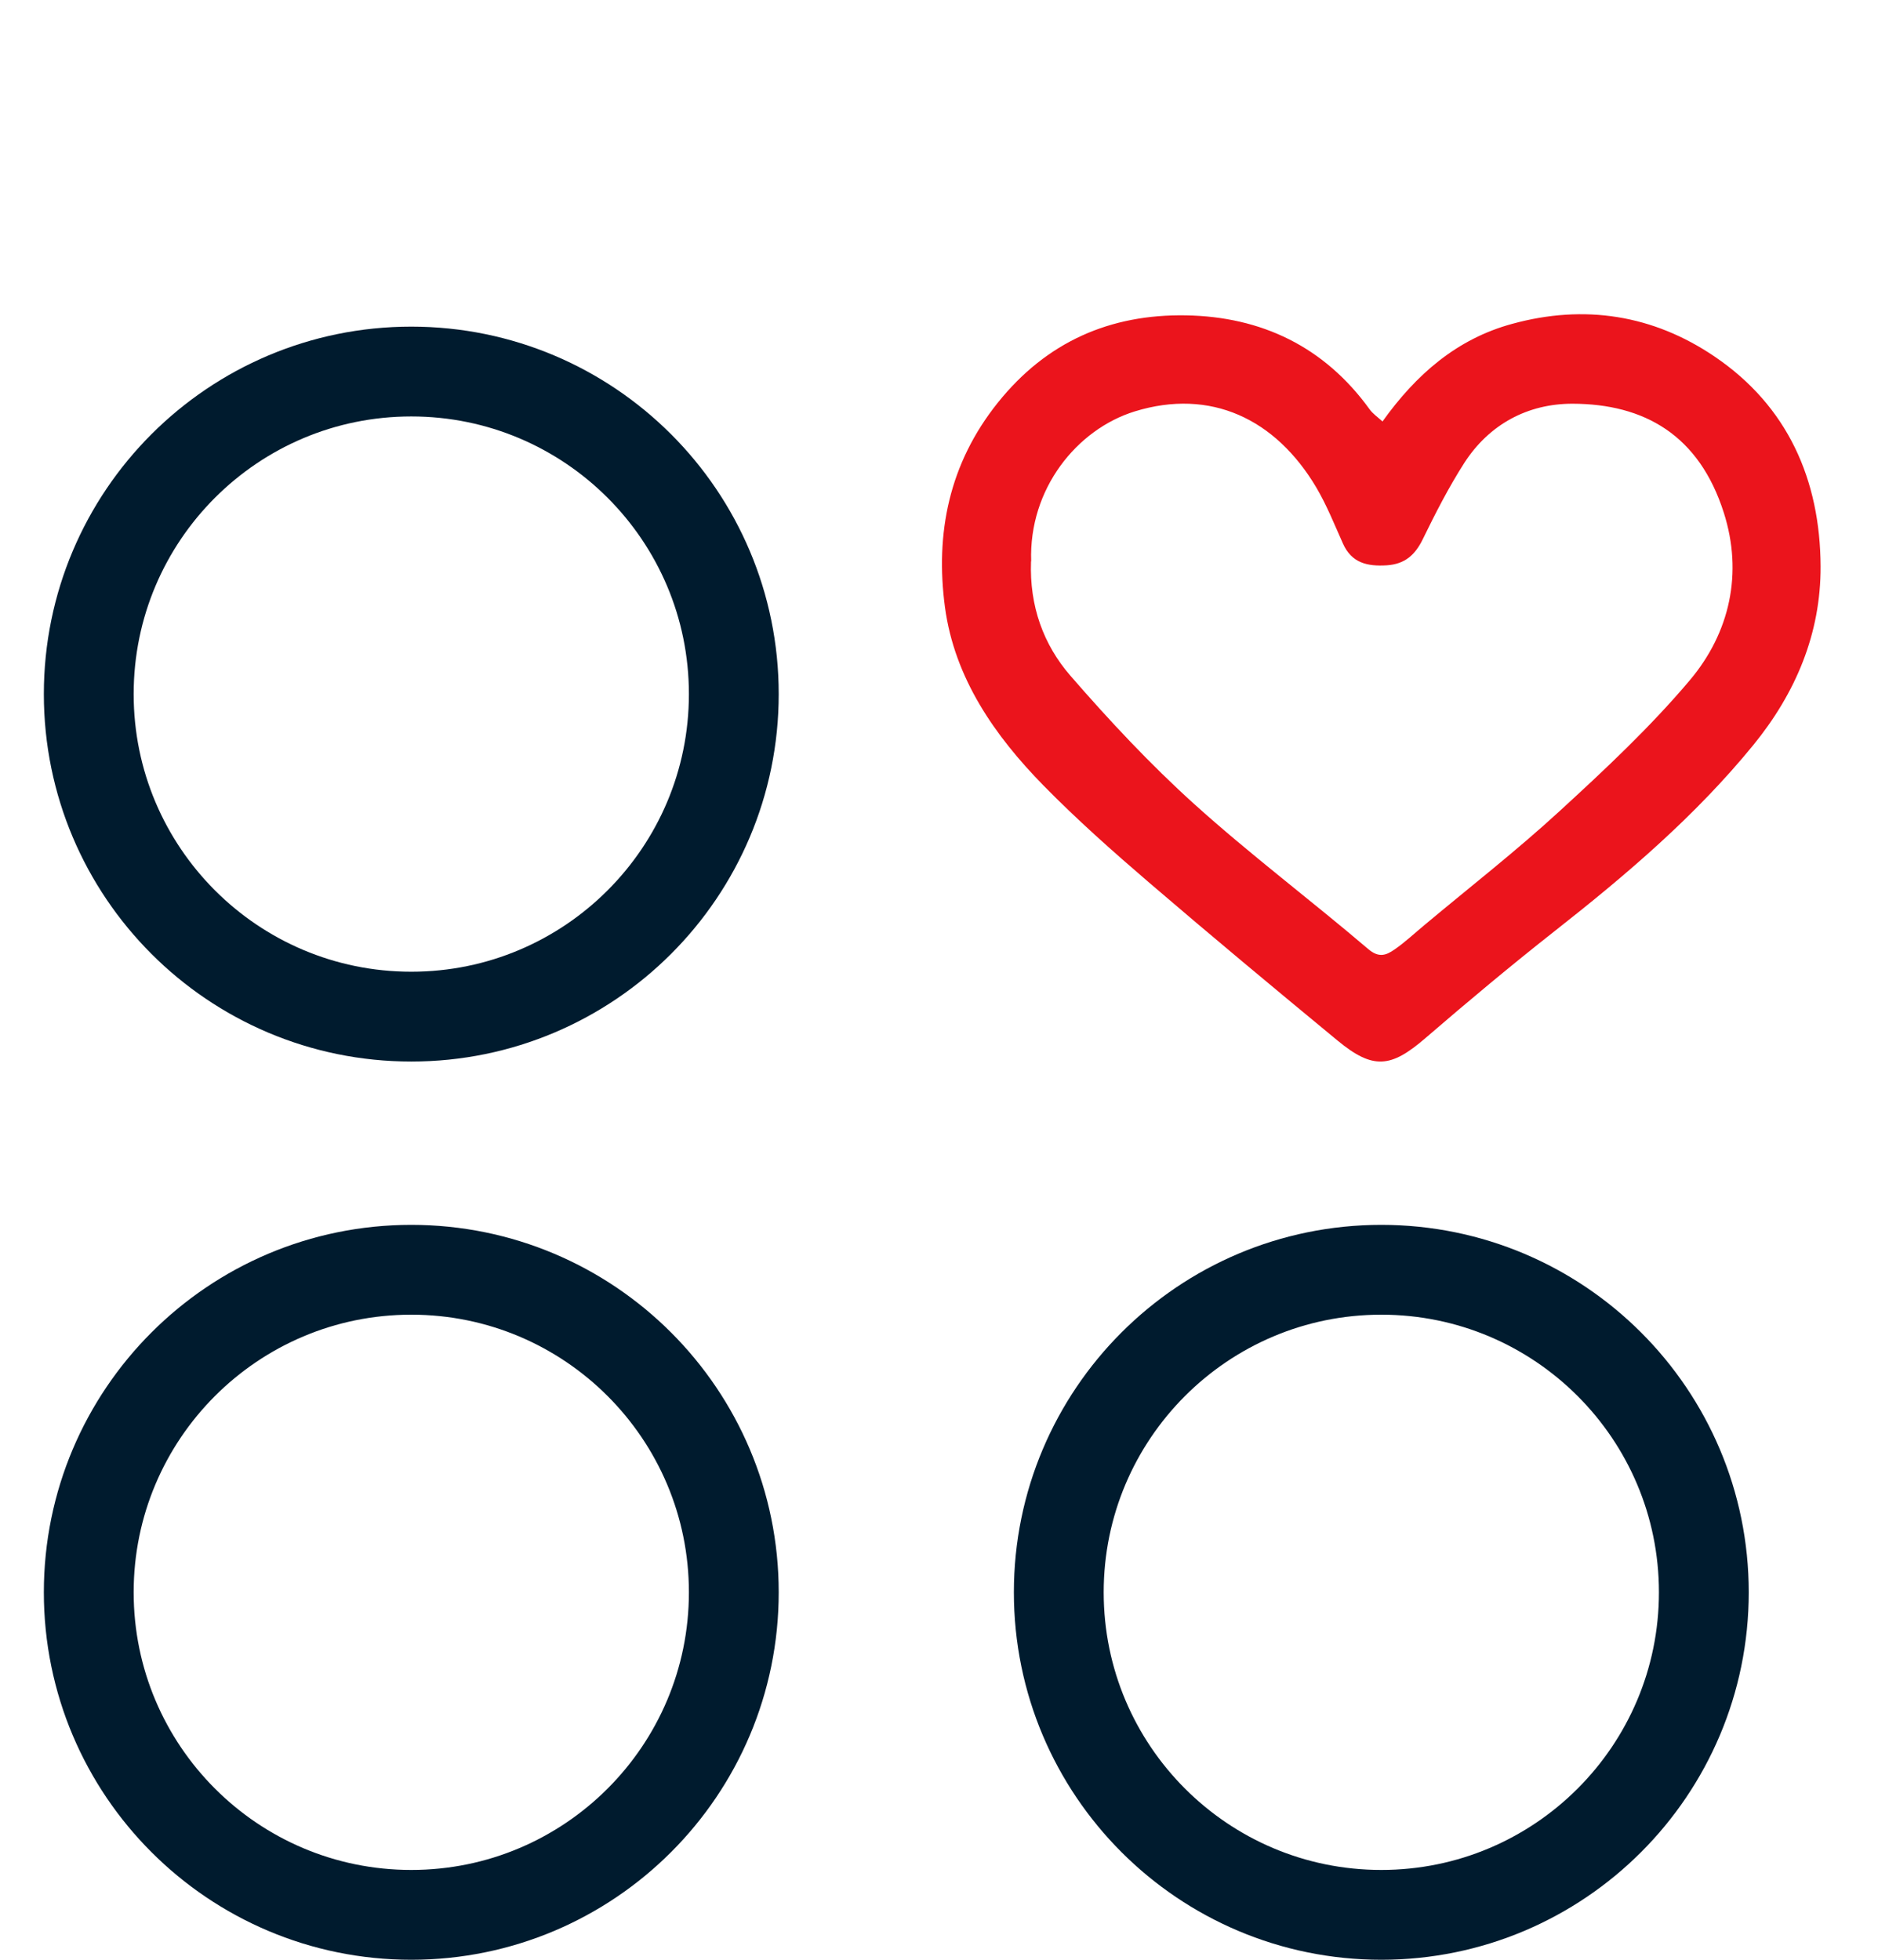 <svg width="23" height="24" viewBox="0 0 23 24" fill="none" xmlns="http://www.w3.org/2000/svg">
<path d="M8.987 8.5C8.987 10.681 7.218 12.45 5.037 12.45C2.855 12.45 1.087 10.681 1.087 8.5C1.087 6.318 2.855 4.55 5.037 4.55C7.218 4.55 8.987 6.318 8.987 8.5Z" stroke="#001B2E" stroke-width="1.1" stroke-linecap="round" stroke-linejoin="round"/>
<path d="M8.987 19.5C8.987 21.681 7.218 23.45 5.037 23.45C2.855 23.45 1.087 21.681 1.087 19.5C1.087 17.319 2.855 15.55 5.037 15.55C7.218 15.55 8.987 17.319 8.987 19.5Z" stroke="#001B2E" stroke-width="1.1" stroke-linecap="round" stroke-linejoin="round"/>
<path d="M16.932 5.161C17.343 4.586 17.842 4.15 18.52 3.966C19.405 3.723 20.246 3.856 20.998 4.366C21.896 4.974 22.292 5.877 22.297 6.937C22.3 7.757 21.993 8.487 21.473 9.124C20.765 9.992 19.919 10.712 19.042 11.401C18.503 11.825 17.976 12.266 17.456 12.714C17.034 13.078 16.816 13.102 16.381 12.743C15.608 12.105 14.836 11.463 14.075 10.81C13.631 10.429 13.191 10.039 12.781 9.621C12.18 9.008 11.69 8.303 11.573 7.436C11.452 6.531 11.623 5.678 12.219 4.933C12.818 4.184 13.598 3.846 14.525 3.862C15.45 3.878 16.22 4.246 16.774 5.013C16.813 5.067 16.873 5.108 16.931 5.161H16.932ZM12.627 6.875C12.607 7.423 12.779 7.895 13.111 8.277C13.587 8.825 14.086 9.359 14.624 9.845C15.31 10.464 16.051 11.021 16.755 11.621C16.888 11.735 16.977 11.698 17.077 11.629C17.208 11.539 17.324 11.429 17.447 11.327C18.002 10.863 18.573 10.418 19.105 9.929C19.658 9.422 20.211 8.904 20.694 8.332C21.188 7.747 21.347 7.017 21.112 6.28C20.81 5.329 20.139 4.946 19.258 4.944C18.71 4.944 18.24 5.195 17.934 5.668C17.743 5.966 17.58 6.285 17.424 6.605C17.33 6.797 17.205 6.908 16.985 6.923C16.747 6.938 16.553 6.896 16.446 6.654C16.343 6.423 16.248 6.186 16.121 5.97C15.62 5.126 14.824 4.753 13.898 5.038C13.192 5.256 12.598 5.984 12.629 6.875H12.627Z" fill="#EB141C"/>
<path d="M20.867 19.5C20.867 21.681 19.098 23.45 16.917 23.45C14.735 23.45 12.967 21.681 12.967 19.5C12.967 17.319 14.735 15.55 16.917 15.55C19.098 15.55 20.867 17.319 20.867 19.5Z" stroke="#001B2E" stroke-width="1.1" stroke-linecap="round" stroke-linejoin="round"/>
</svg>

